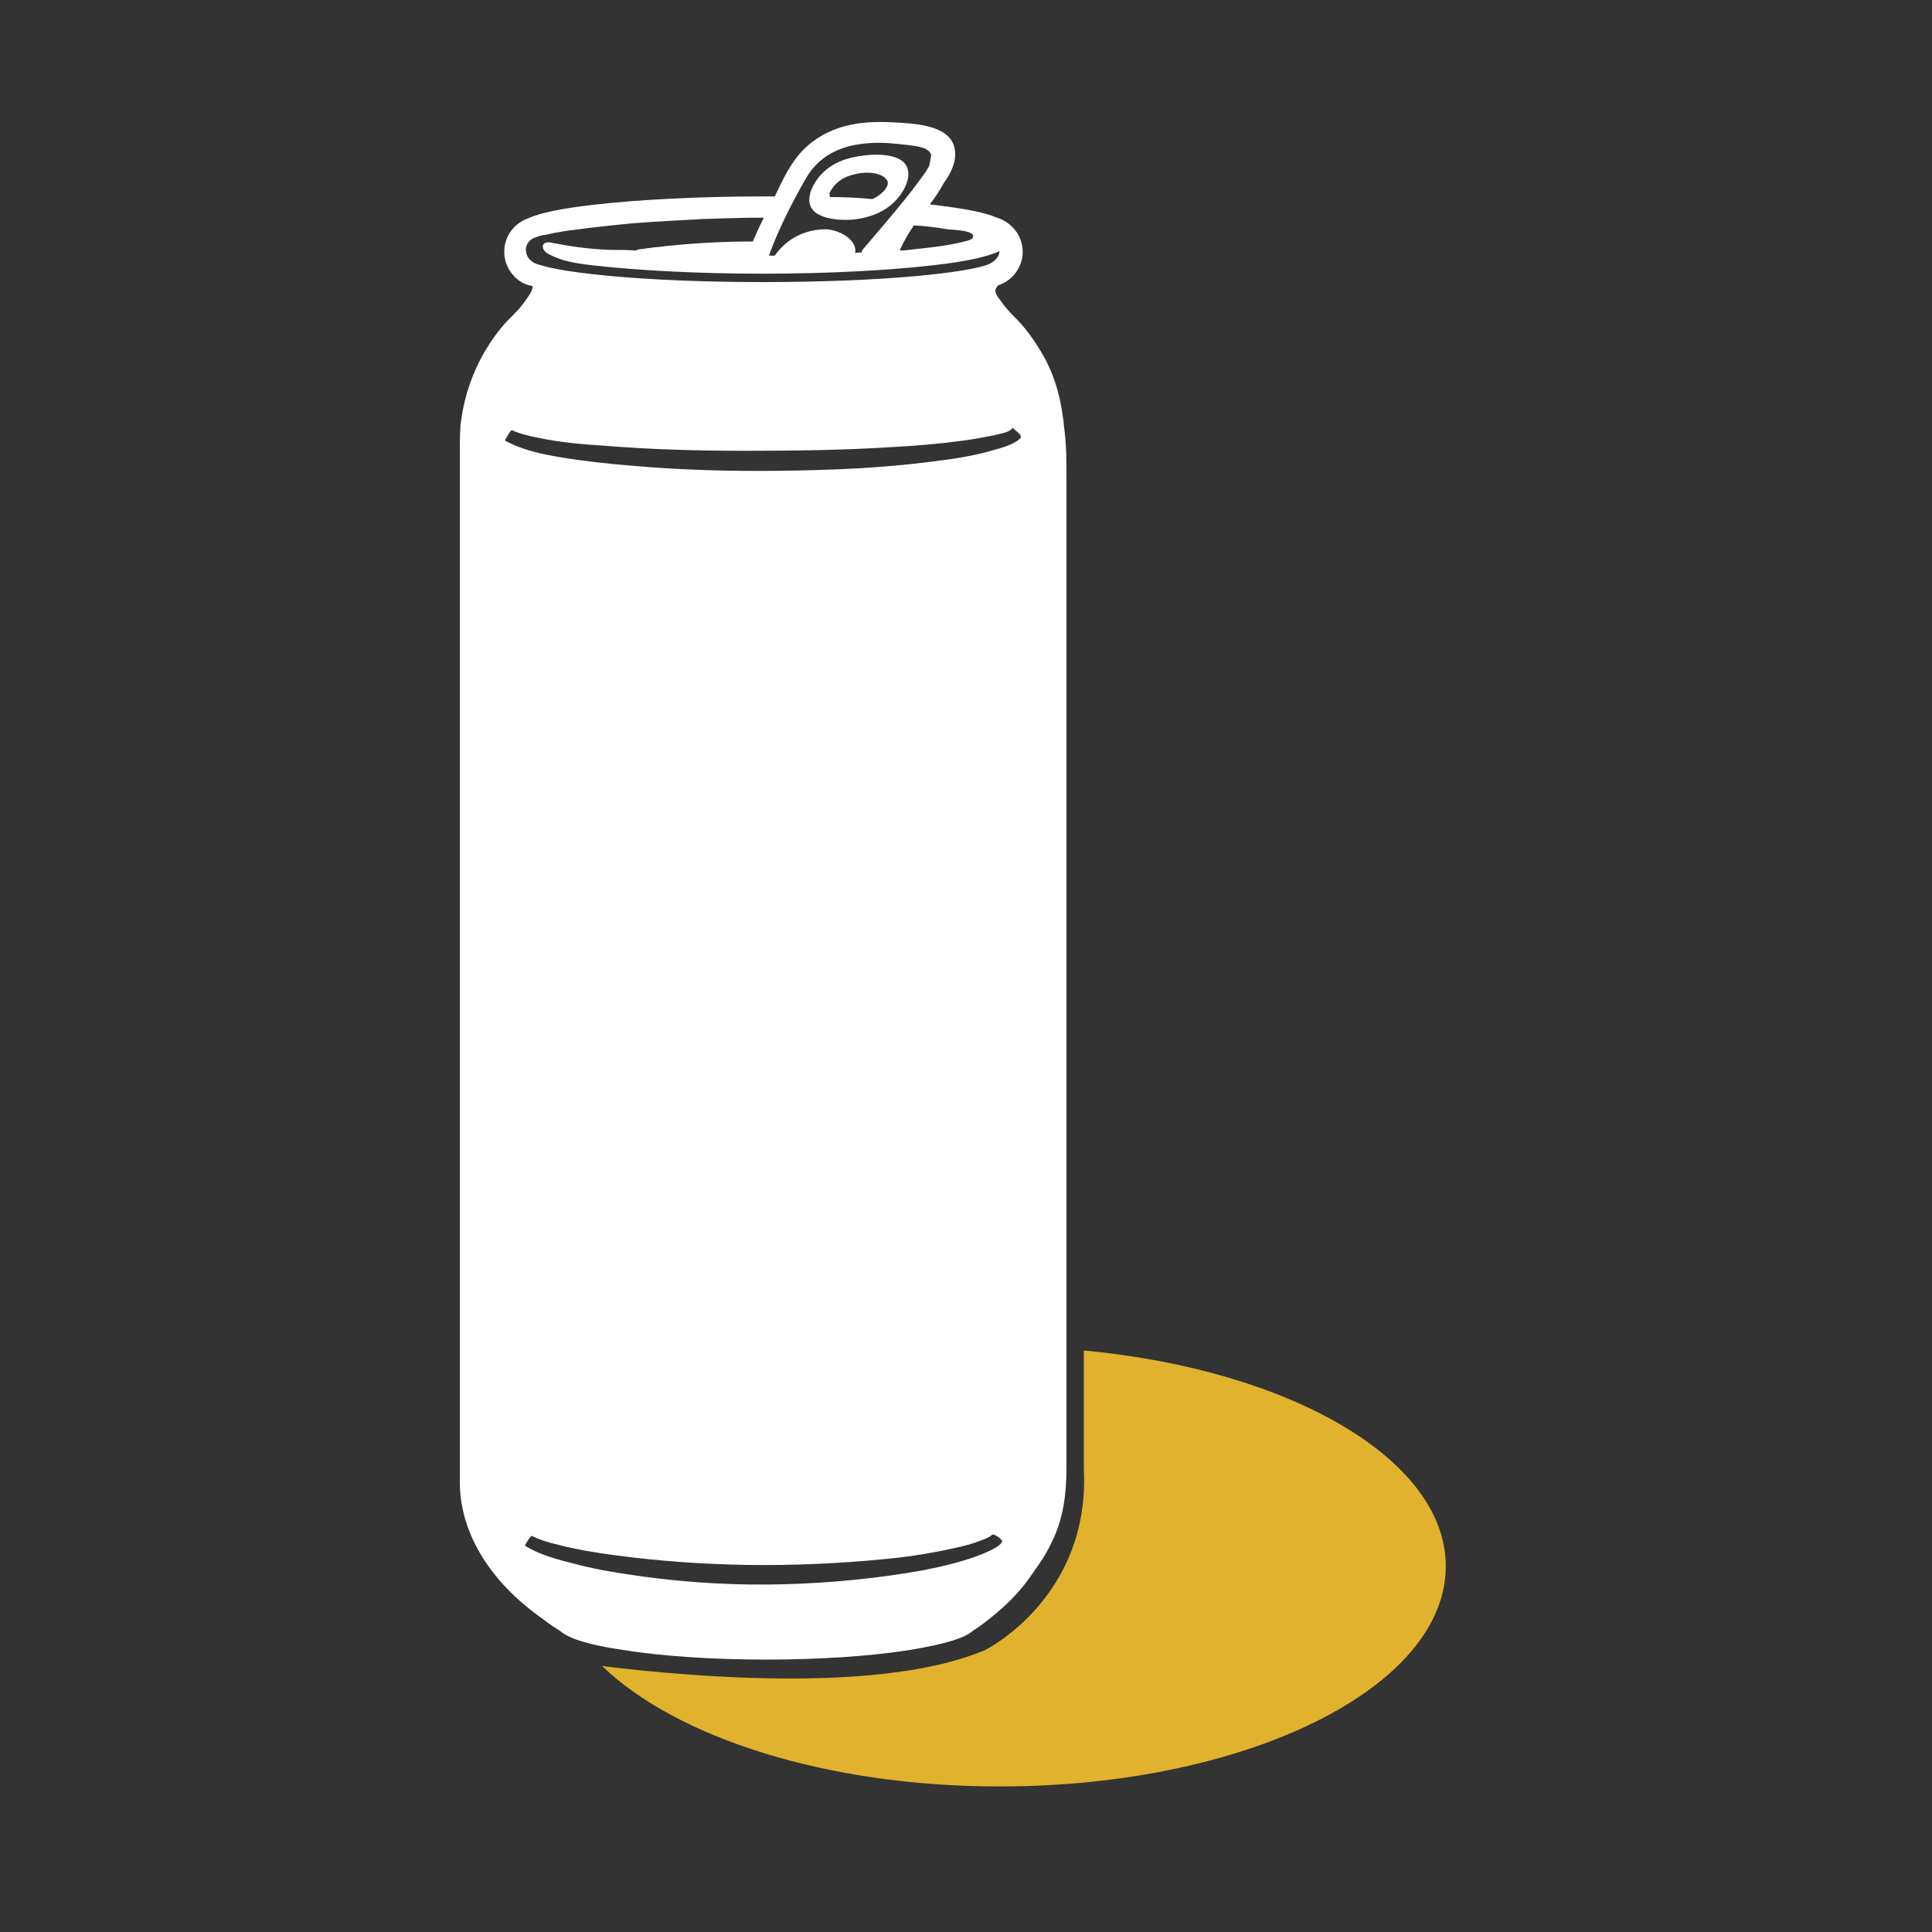 <?xml version="1.0" encoding="utf-8"?>
<!-- Generator: Adobe Illustrator 25.2.0, SVG Export Plug-In . SVG Version: 6.00 Build 0)  -->
<svg version="1.1" id="Layer_1" xmlns="http://www.w3.org/2000/svg" xmlns:xlink="http://www.w3.org/1999/xlink" x="0px" y="0px"
	 viewBox="0 0 300 300" style="enable-background:new 0 0 300 300;" xml:space="preserve">
<rect x="0" y="0" width="300" height="300" fill="#333333" stroke="none"/>
<style type="text/css">
	.st0{fill:#FFFFFF;}
	.st1{fill:#E0B22D;}
</style>
<g>
	<g>
		<path class="st0" d="M165.3,66.9c-0.4-4.3-1.3-8.4-3.6-12.2c-1-1.7-2.2-3.4-3.6-4.9c-1.3-1.3-1.9-1.9-3.3-3.9
			c-0.2-0.4-0.3-0.7-0.2-1c0.1-0.2,0.2-0.4,0.4-0.6c2.2-0.7,3.8-2.8,3.8-5.2c0-2.5-1.7-4.6-4-5.3c-1.8-0.8-4.9-1.4-9.9-2
			c-0.2,0-0.3,0-0.5-0.1c0.8-1,1.5-2.1,2.1-3.2c0.8-1.1,1.4-2.2,1.7-3.4c1.1-5.6-5.5-5.9-9.5-6.1c-5.1-0.3-10.2,0.4-14.1,4.4
			c-1.9,2-3.1,4.6-4.2,6.9c0,0.1-0.1,0.2-0.1,0.2c-0.6,0-1.2,0-1.8,0c-10,0-19.4,0.5-26.4,1.3c-5.2,0.6-8.3,1.3-10.1,2.1
			c-2.2,0.8-3.7,2.8-3.7,5.2c0,1.8,0.9,3.4,2.2,4.4c0.7,0.5,1.4,0.8,2.2,0.9c0,0.5-0.2,0.9-0.5,1.4c-1.4,2.1-2.1,2.7-3.4,4
			c-1.4,1.5-2.6,3.2-3.6,4.9c-1.9,3.3-3.1,6.9-3.6,10.6c0,0.3-0.1,0.5-0.1,0.8c0,0,0,0.1,0,0.1c0,0,0,0,0,0c0,0,0,0,0,0
			c-0.1,1.3-0.1,2.8-0.1,4.1v159.8c0,8.4,5.2,15.7,12.2,20.8c1.1,0.8,2.1,1.6,3.3,2.3c1.1,1,3.7,2.1,9.8,3c6.2,1,14.2,1.5,22.3,1.5
			s16-0.5,22.3-1.5c6.1-1,8.7-2,9.8-3c1-0.6,2-1.4,3-2.2c2-1.6,4-3.6,5.4-5.5c1.4-2,2.8-3.8,3.8-6c1.8-3.6,2.3-7.5,2.3-11.5v-154
			C165.6,71.7,165.6,69.3,165.3,66.9z M121.8,246c-7.3,0.2-14.7-0.2-22-1.2c-3.5-0.5-6.9-1-10.3-1.9c-2.8-0.7-5.6-1.4-8-2.9
			c0.1-0.2,0.9-1.6,1.1-1.5c1.2,0.6,2.5,1,3.8,1.3c3,0.8,6.1,1.3,9.1,1.7c6.8,0.9,13.7,1.4,20.5,1.5c7.1,0.1,14.2-0.2,21.3-0.9
			c3.3-0.3,6.6-0.8,9.9-1.5c1.4-0.3,2.9-0.6,4.3-1.1c0.8-0.3,1.9-0.6,2.6-1.2c0.2-0.2,1.5,0.7,1.5,1c0,0.8-2.8,1.9-3.3,2.1
			c-2.8,1.1-5.8,1.8-8.8,2.4C136.3,245.1,129.1,245.8,121.8,246z M154.6,69.8c-3.3,1-6.7,1.5-10.1,1.9c-7.7,1-15.4,1.3-23.1,1.4
			c-7.8,0.1-15.7-0.1-23.5-0.8C94.3,72,90.6,71.6,87,71c-2.9-0.5-5.9-1.1-8.6-2.6c0.1-0.2,0.9-1.7,1.1-1.6c1.3,0.6,2.7,0.9,4.2,1.2
			c3.3,0.7,6.7,1,10,1.2c7.3,0.6,14.7,0.8,22,0.8c7.7,0,15.5-0.1,23.2-0.6c3.6-0.2,7.2-0.5,10.8-1c1.5-0.2,3.1-0.5,4.6-0.8
			c0.7-0.2,2.3-0.4,2.8-1c0.1-0.2,0.1-0.2,0.2-0.1c0.4,0.4,1.6,1.1,1.1,1.6C157.4,69,156,69.4,154.6,69.8z M147.1,35.6
			c0.6,0.1,4.3,0.1,4,1.2c-0.1,0.3-0.4,0.4-0.6,0.5c-2.8,0.8-5.7,1.1-8.5,1.4c-0.8,0.1-1.5,0.2-2.3,0.2c0.6-1.4,1.4-2.7,2.2-3.9
			C143.7,35.1,145.4,35.3,147.1,35.6z M119.5,39.4c1.4-3.8,3.5-8,5.7-11.8c2.3-3.9,6.1-5.2,10.2-5.4c1.8-0.1,3.6,0.1,5.4,0.3
			c1.7,0.2,3.5,0.4,3.8,1.6c-0.1,0.6-0.2,1.1-0.3,1.6c-0.1,0.3-0.3,0.5-0.5,0.9c-3,4.3-6.5,8.2-9.7,12c-0.2,0.2-0.3,0.4-0.3,0.6
			c-0.3,0-0.7,0-1,0.1c0.3-2.1-2.4-3.6-4.6-3.7c-3.2,0-6.1,1.5-7.9,4.1c-0.3,0-0.7,0-1,0C119.4,39.7,119.5,39.6,119.5,39.4z
			 M81.7,39.1C81.7,39.1,81.7,39.1,81.7,39.1c-0.2-0.8,0.3-1.7,1.1-2.1c0.5-0.2,1-0.4,1.6-0.5c0.1,0,0.1,0,0.2,0
			c0.4-0.1,0.9-0.2,1.3-0.3c1.1-0.2,2.2-0.4,3.2-0.5c2.9-0.4,5.9-0.7,8.8-1c3.8-0.3,7.7-0.5,11.5-0.7c3-0.1,6.1-0.2,9.1-0.2
			c0,0,0.1,0,0.1,0c-0.6,1.2-1.2,2.5-1.7,3.7c-5.9,0-11.7,0.4-17.5,1.2c-0.3,0-0.5,0.1-0.7,0.2c-1.3-0.1-2.6-0.1-4-0.1
			c-2.6-0.1-5.3-0.4-7.9-0.9c-0.4-0.1-0.7-0.1-1.1-0.2c-0.4-0.1-0.6-0.1-1,0c-0.7,0.3-0.4,1.1,0.1,1.5c0.7,0.5,1.6,0.8,2.4,1.1
			c1.6,0.5,3.2,0.7,4.8,0.9c7.1,0.8,16.5,1.3,26.4,1.3c10,0,19.4-0.5,26.4-1.3c5.5-0.6,8.7-1.4,10.4-2.2c0,0.9-0.8,1.6-1.6,2
			c-3.1,1.3-16,2.8-35.2,2.8c-18.2,0-30.8-1.4-34.7-2.7C82.8,40.9,81.8,40.2,81.7,39.1z"/>
		<path class="st0" d="M132.4,34.1c3.1-0.3,6.2-1.6,7.9-4.6c0.5-0.9,0.9-2,0.7-3c-0.1-0.6-0.4-1.1-0.9-1.5c-1.8-1.4-5.7-1-7.5-0.6
			c-3.1,0.6-5.8,2.5-6.8,5.6c0,0,0,0.1,0,0.1C124.8,33.9,129.8,34.3,132.4,34.1z M129.2,29.3c0.6-0.9,1.4-1.5,2.4-1.9
			c1.8-0.7,4.2-0.9,5.7,0.1c0.2,0.2,0.4,0.4,0.5,0.6c0.4,1-1.3,2.4-2.3,2.8c0,0-0.1,0-0.1,0c-2.2-0.2-4.3-0.3-6.5-0.3
			C128.7,30.2,128.8,29.8,129.2,29.3z"/>
	</g>
	<path class="st1" d="M168.3,209.7v18.4c1,20-15.3,28.1-15.3,28.1c-15.4,6.6-44.1,4.4-59.5,2.5c11.5,11.1,34.8,18.7,61.7,18.7
		c38.3,0,69.3-15.3,69.3-34.2C224.5,226.6,200.3,212.7,168.3,209.7z"/>
</g>
</svg>
